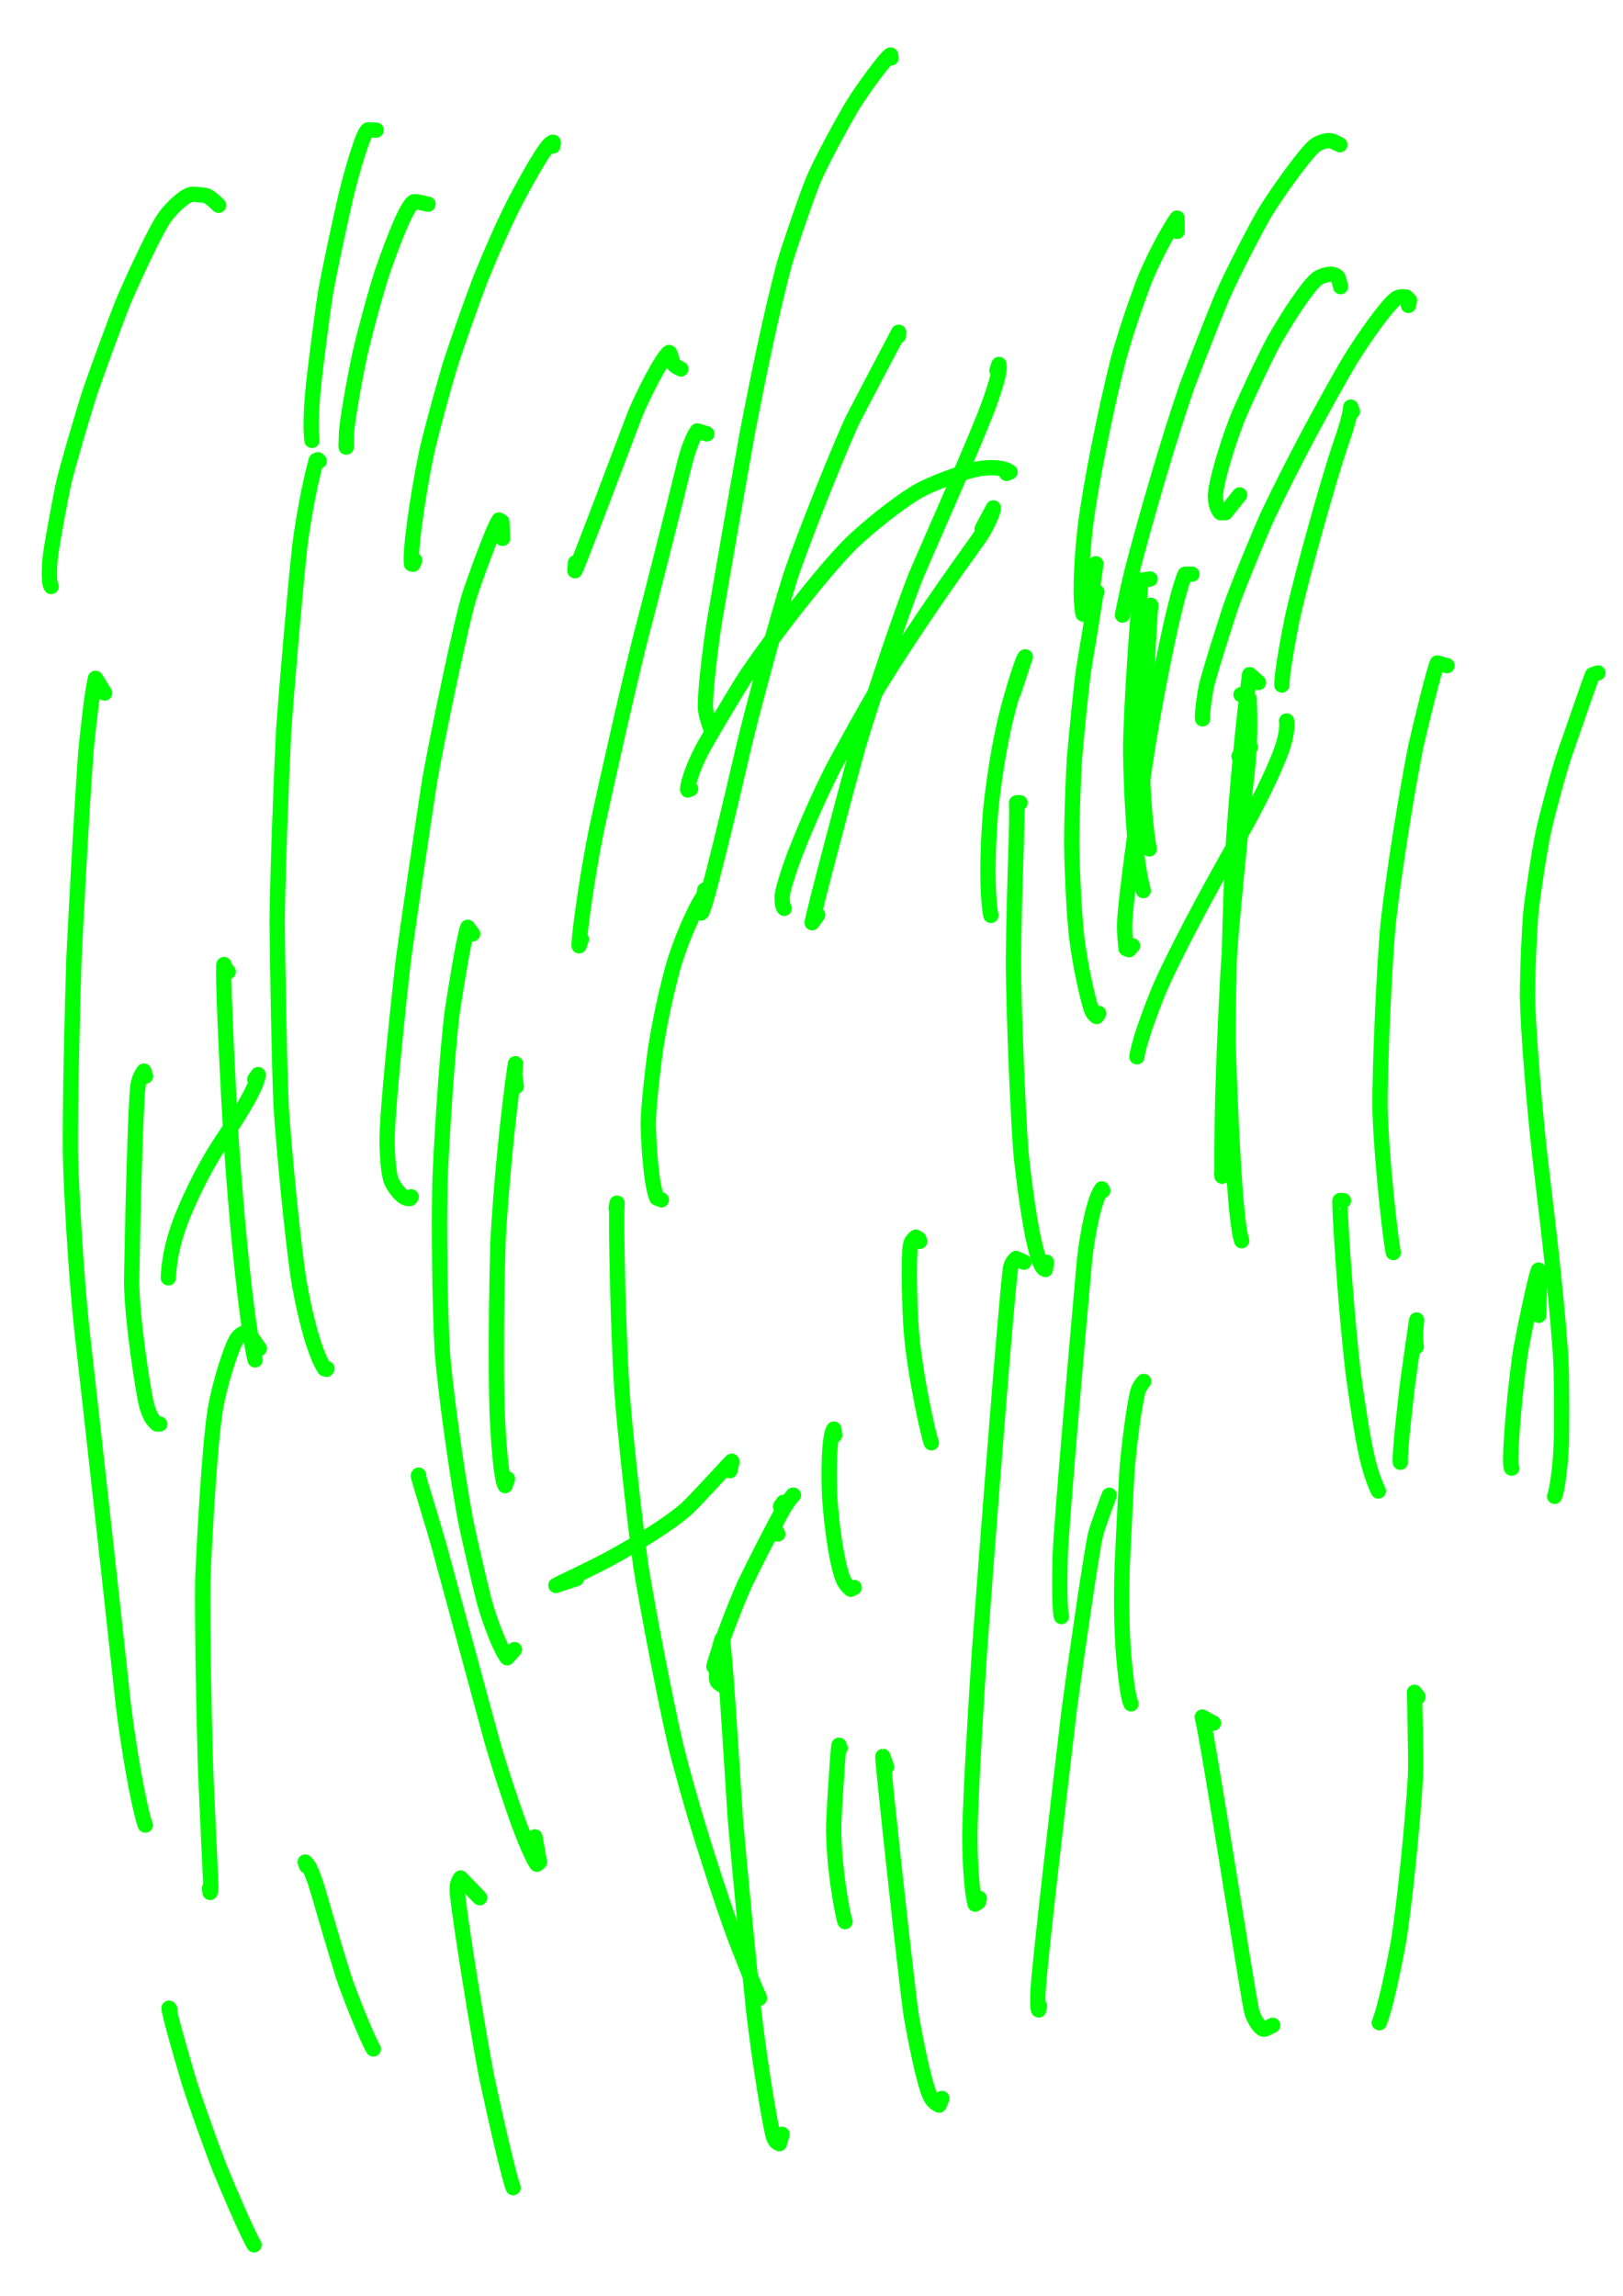 <?xml version="1.0" encoding="UTF-8" standalone="no"?>
<!DOCTYPE svg PUBLIC "-//W3C//DTD SVG 1.1//EN" "http://www.w3.org/Graphics/SVG/1.1/DTD/svg11.dtd">
<svg width="128.40" height="181.68" viewBox="0.00 0.00 535.00 757.00" xmlns="http://www.w3.org/2000/svg" xmlns:xlink="http://www.w3.org/1999/xlink">
<g stroke-linecap="round" transform="translate(44.00, 155.00)" id="53-비">
<path d="M28.07,-87.32 C25.89,-89.43 24.62,-90.41 23.56,-90.59 C22.86,-90.70 19.67,-91.02 19.23,-90.96 C16.92,-90.62 12.53,-86.49 10.24,-83.29 C7.13,-78.84 0.07,-63.52 -3.19,-55.96 C-6.08,-48.79 -11.41,-34.12 -14.05,-26.59 C-16.60,-18.87 -21.83,-0.85 -22.95,3.99 C-23.95,8.33 -27.25,26.06 -27.52,29.54 C-27.85,34.15 -27.77,37.57 -27.13,38.35" fill="none" stroke="rgb(0, 255, 0)" stroke-width="5.04" stroke-opacity="1.00" stroke-linejoin="round"/>
<path d="M79.99,-112.11 C79.99,-112.11 77.36,-112.18 77.36,-112.18 C75.94,-112.02 72.19,-99.30 69.94,-89.99 C68.17,-82.30 64.80,-66.74 63.32,-58.57 C62.00,-50.11 60.14,-35.05 59.37,-28.27 C58.26,-16.98 58.52,-12.75 58.84,-9.81" fill="none" stroke="rgb(0, 255, 0)" stroke-width="5.04" stroke-opacity="1.00" stroke-linejoin="round"/>
<path d="M97.09,-87.69 C95.38,-88.06 92.89,-88.59 92.61,-88.54 C90.52,-88.09 86.20,-77.28 82.11,-65.56 C79.80,-58.57 76.52,-46.31 74.66,-38.38 C72.54,-28.49 70.47,-16.18 70.23,-12.51 C70.15,-11.17 70.11,-8.88 70.12,-7.58 C70.09,-7.74 70.08,-7.87 70.07,-7.98 C70.07,-8.08 70.08,-8.30 70.10,-8.64" fill="none" stroke="rgb(0, 255, 0)" stroke-width="5.04" stroke-opacity="1.00" stroke-linejoin="round"/>
<path d="M138.23,-106.83 C138.23,-106.83 138.38,-108.09 138.38,-108.09 C136.87,-108.44 132.20,-100.50 126.20,-89.27 C122.41,-81.99 118.05,-72.06 114.46,-63.19 C111.52,-55.55 106.72,-41.88 104.45,-34.88 C102.32,-27.82 98.53,-14.00 96.76,-6.47 C93.27,10.32 91.15,27.16 91.63,30.88 C91.63,30.88 92.16,31.01 92.16,31.01 C92.16,31.01 92.68,29.70 92.68,29.70" fill="none" stroke="rgb(0, 255, 0)" stroke-width="5.04" stroke-opacity="1.00" stroke-linejoin="round"/>
<path d="M-9.52,73.48 C-9.52,73.48 -12.50,68.62 -12.50,68.62 C-13.67,73.14 -15.03,86.12 -15.67,92.61 C-17.10,112.35 -18.78,143.76 -19.62,160.89 C-20.19,177.52 -20.91,211.04 -20.81,224.10 C-20.58,235.89 -19.04,264.53 -17.06,282.97 C-13.47,314.58 -6.59,376.86 -3.29,407.52 C-0.48,429.65 2.87,444.35 3.90,446.68" fill="none" stroke="rgb(0, 255, 0)" stroke-width="5.04" stroke-opacity="1.00" stroke-linejoin="round"/>
<path d="M61.23,-3.00 C61.23,-3.00 60.79,-3.42 60.79,-3.42 C60.79,-3.42 60.24,-3.22 60.24,-3.22 C58.03,4.69 55.96,16.31 54.89,24.50 C53.36,38.18 50.65,70.04 49.51,85.63 C48.75,101.13 47.53,132.61 47.36,148.81 C47.52,164.76 48.06,196.32 48.68,209.88 C49.58,223.68 52.42,253.75 54.56,267.53 C58.22,288.08 61.93,294.67 63.01,296.26 C63.01,296.26 63.64,296.40 63.64,296.40 C63.64,296.40 63.77,296.16 63.77,296.16" fill="none" stroke="rgb(0, 255, 0)" stroke-width="5.04" stroke-opacity="1.00" stroke-linejoin="round"/>
<path d="M31.24,165.33 C31.24,165.33 30.77,165.09 30.77,165.09 C30.77,165.09 29.83,162.98 29.83,162.98 C29.68,163.07 29.40,171.53 32.25,221.79 C33.26,235.98 34.98,258.47 37.63,278.65 C39.12,289.30 39.80,292.17 40.10,293.32" fill="none" stroke="rgb(0, 255, 0)" stroke-width="5.04" stroke-opacity="1.00" stroke-linejoin="round"/>
<path d="M3.97,199.76 C3.97,199.76 3.44,198.11 3.44,198.11 C2.30,199.72 1.72,201.06 1.46,203.18 C0.61,210.00 -0.34,250.28 -0.61,267.28 C-0.57,280.05 3.41,305.01 4.38,308.43 C5.44,312.05 6.37,313.27 7.76,314.45 C7.76,314.45 8.65,314.46 8.65,314.46" fill="none" stroke="rgb(0, 255, 0)" stroke-width="5.04" stroke-opacity="1.00" stroke-linejoin="round"/>
<path d="M39.98,200.89 C39.98,200.89 41.08,199.27 41.08,199.27 C40.99,202.18 36.84,209.77 30.12,219.62 C24.66,227.62 19.79,236.98 15.93,246.52 C12.25,256.08 11.70,262.01 11.49,266.27" fill="none" stroke="rgb(0, 255, 0)" stroke-width="5.04" stroke-opacity="1.00" stroke-linejoin="round"/>
<path d="M41.49,289.57 C41.49,289.57 37.68,284.10 37.68,284.10 C35.75,284.51 34.64,285.25 33.75,286.92 C31.71,290.76 28.29,301.91 27.02,309.33 C25.16,320.39 23.41,351.89 22.83,365.94 C22.65,382.08 23.29,412.53 23.75,428.02 C24.43,443.46 25.28,462.15 25.45,465.40 C25.58,467.61 25.50,468.43 25.24,468.88 C25.24,468.88 25.07,467.50 25.07,467.50" fill="none" stroke="rgb(0, 255, 0)" stroke-width="5.04" stroke-opacity="1.00" stroke-linejoin="round"/>
<path d="M11.96,507.32 C11.96,507.32 11.72,507.04 11.72,507.04 C11.75,508.84 16.37,524.76 18.49,531.84 C20.86,539.30 25.75,552.94 28.45,559.86 C31.18,566.49 37.34,580.98 39.74,585.06" fill="none" stroke="rgb(0, 255, 0)" stroke-width="5.04" stroke-opacity="1.00" stroke-linejoin="round"/>
<path d="M57.99,460.61 C57.99,460.61 57.07,460.17 57.07,460.17 C57.07,460.17 56.61,458.86 56.61,458.86 C58.36,460.37 59.88,465.04 61.22,469.62 C63.30,476.92 68.46,494.51 70.13,499.24 C72.63,505.96 77.20,517.41 79.07,520.48" fill="none" stroke="rgb(0, 255, 0)" stroke-width="5.04" stroke-opacity="1.00" stroke-linejoin="round"/>
<path d="M114.13,470.63 C114.13,470.63 107.83,464.12 107.83,464.12 C106.86,465.40 106.54,466.88 106.78,469.37 C107.81,478.97 113.19,512.72 116.33,529.27 C119.86,545.69 123.70,562.31 125.14,566.20" fill="none" stroke="rgb(0, 255, 0)" stroke-width="5.04" stroke-opacity="1.00" stroke-linejoin="round"/>
<path d="M94.01,331.32 C94.01,331.32 93.89,331.57 93.89,331.57 C94.21,333.06 99.17,348.97 100.85,355.10 C105.63,372.79 114.25,404.57 118.09,418.65 C121.08,429.12 124.52,439.12 126.73,445.41 C130.66,456.01 132.30,458.62 132.99,459.59 C132.99,459.59 133.84,458.87 133.84,458.87 C133.84,458.87 132.32,450.57 132.32,450.57" fill="none" stroke="rgb(0, 255, 0)" stroke-width="5.04" stroke-opacity="1.00" stroke-linejoin="round"/>
<path d="M121.66,22.47 C121.66,22.47 121.40,16.98 121.40,16.98 C121.40,16.98 120.48,16.44 120.48,16.44 C118.36,19.56 112.05,37.34 110.73,41.45 C108.23,49.33 100.49,86.32 97.67,102.14 C95.40,116.76 91.06,146.31 88.99,161.24 C87.15,177.36 83.66,210.88 83.60,220.88 C83.59,223.88 83.87,230.43 84.78,233.72 C85.23,235.28 86.84,237.60 88.27,238.94 C89.36,239.93 90.46,240.25 91.18,240.10 C91.18,240.10 91.55,239.57 91.55,239.57" fill="none" stroke="rgb(0, 255, 0)" stroke-width="5.04" stroke-opacity="1.00" stroke-linejoin="round"/>
<path d="M111.79,152.90 C111.79,152.90 110.19,150.71 110.19,150.71 C108.92,154.04 106.11,171.69 105.08,178.54 C103.45,191.17 101.53,220.95 101.01,234.96 C100.71,248.80 100.88,274.25 101.84,291.27 C102.96,304.42 106.31,329.04 109.40,345.87 C110.76,352.58 113.95,366.19 115.55,372.65 C117.70,380.49 121.28,389.18 123.17,391.52 C123.17,391.52 125.59,388.83 125.59,388.83" fill="none" stroke="rgb(0, 255, 0)" stroke-width="5.04" stroke-opacity="1.00" stroke-linejoin="round"/>
<path d="M180.43,-33.36 C179.20,-33.95 178.03,-34.64 177.77,-35.37 C177.43,-36.30 176.98,-38.76 176.57,-38.79 C174.33,-37.38 167.82,-24.55 165.27,-18.29 C159.06,-1.91 146.73,30.93 145.52,33.15 C145.52,33.15 145.69,30.53 145.69,30.53" fill="none" stroke="rgb(0, 255, 0)" stroke-width="5.04" stroke-opacity="1.00" stroke-linejoin="round"/>
<path d="M249.75,-135.91 C249.75,-135.91 249.56,-136.86 249.56,-136.86 C248.54,-136.76 240.11,-125.34 236.87,-119.96 C233.36,-113.98 226.46,-101.44 223.77,-94.83 C222.12,-90.77 216.42,-74.42 214.53,-67.92 C210.05,-51.13 205.29,-27.55 202.42,-12.63 C199.45,3.93 193.87,35.94 191.26,51.39 C189.84,60.90 188.44,73.74 188.50,78.01 C188.56,80.39 189.94,84.32 190.61,86.12" fill="none" stroke="rgb(0, 255, 0)" stroke-width="5.04" stroke-opacity="1.00" stroke-linejoin="round"/>
<path d="M189.02,-11.96 C189.02,-11.96 185.85,-12.95 185.85,-12.95 C183.89,-10.20 182.29,-4.79 181.55,-1.71 C178.02,12.76 170.77,41.43 167.05,55.63 C163.19,70.89 156.03,102.73 152.60,118.66 C149.02,136.57 146.83,154.23 146.88,156.81 C146.88,156.81 147.63,154.62 147.63,154.62" fill="none" stroke="rgb(0, 255, 0)" stroke-width="5.04" stroke-opacity="1.00" stroke-linejoin="round"/>
<path d="M126.18,203.15 C126.05,202.29 125.69,199.92 125.69,199.09 C125.70,197.69 125.96,195.25 125.97,195.30 C123.29,212.76 120.95,238.99 120.13,254.70 C119.74,269.90 119.29,296.54 119.99,313.17 C120.58,324.74 121.52,333.26 122.51,334.77 C122.51,334.77 123.27,332.54 123.27,332.54" fill="none" stroke="rgb(0, 255, 0)" stroke-width="5.04" stroke-opacity="1.00" stroke-linejoin="round"/>
<path d="M159.11,243.24 C159.11,243.24 159.39,241.64 159.39,241.64 C158.97,249.36 159.82,285.13 161.06,304.27 C162.15,318.59 165.24,346.73 167.31,361.75 C169.80,377.07 175.39,405.82 178.65,420.03 C183.58,439.97 190.91,462.79 196.58,479.10 C200.72,490.48 204.59,499.64 206.35,503.75 C206.35,503.76 206.36,503.78 206.36,503.77 C206.36,503.77 206.10,502.91 206.10,502.91" fill="none" stroke="rgb(0, 255, 0)" stroke-width="5.04" stroke-opacity="1.00" stroke-linejoin="round"/>
<path d="M284.64,-32.91 C284.64,-32.91 285.27,-34.86 285.27,-34.86 C285.68,-32.47 284.25,-28.07 282.28,-22.40 C278.49,-11.62 261.75,25.77 257.93,34.84 C252.77,47.82 243.14,76.71 238.79,91.37 C234.51,106.95 224.73,143.77 223.70,149.19 C223.70,149.19 225.53,146.61 225.53,146.61" fill="none" stroke="rgb(0, 255, 0)" stroke-width="5.04" stroke-opacity="1.00" stroke-linejoin="round"/>
<path d="M279.74,19.38 C279.74,19.38 283.44,12.44 283.44,12.44 C283.54,13.78 280.93,19.29 278.78,22.33 C270.02,34.54 257.34,52.42 245.94,70.94 C241.53,78.35 234.16,91.70 230.53,98.43 C226.46,106.54 222.29,115.80 218.14,126.30 C216.11,131.68 213.91,138.54 213.84,140.45 C213.78,142.50 214.12,144.19 214.51,144.46" fill="none" stroke="rgb(0, 255, 0)" stroke-width="5.04" stroke-opacity="1.00" stroke-linejoin="round"/>
<path d="M252.17,-44.29 C252.17,-44.29 252.23,-45.46 252.23,-45.46 C248.65,-38.73 241.14,-24.45 237.22,-16.88 C234.07,-10.55 221.45,20.55 216.62,34.84 C212.60,47.61 204.50,77.11 200.88,92.41 C197.53,107.02 188.52,145.22 187.15,145.97 C187.15,145.97 188.31,138.41 188.31,138.41" fill="none" stroke="rgb(0, 255, 0)" stroke-width="5.04" stroke-opacity="1.00" stroke-linejoin="round"/>
<path d="M287.81,1.07 C287.81,1.07 288.94,0.60 288.94,0.60 C286.93,-0.96 282.64,-0.99 279.41,-0.58 C274.60,0.08 262.67,4.40 257.71,7.46 C250.39,12.05 242.47,18.66 237.60,23.15 C229.97,30.25 213.10,51.45 202.36,67.18 C198.57,72.89 188.73,89.63 187.23,92.55 C183.45,99.97 182.39,105.15 182.71,105.44 C182.71,105.44 183.65,105.07 183.65,105.07" fill="none" stroke="rgb(0, 255, 0)" stroke-width="5.04" stroke-opacity="1.00" stroke-linejoin="round"/>
<path d="M187.74,142.05 C187.74,142.05 187.92,140.36 187.92,140.36 C184.90,144.74 180.14,155.74 177.82,163.98 C175.28,173.49 173.54,181.69 172.02,191.29 C171.10,198.13 169.67,210.56 169.69,215.76 C169.90,225.33 170.96,236.50 172.52,239.93 C172.52,239.93 174.01,240.54 174.01,240.54" fill="none" stroke="rgb(0, 255, 0)" stroke-width="5.04" stroke-opacity="1.00" stroke-linejoin="round"/>
<path d="M194.00,400.56 C192.99,399.98 192.39,399.54 192.28,398.83 C192.12,397.57 192.23,394.59 192.52,392.09 C192.83,389.53 193.22,387.83 194.00,385.38 C194.94,387.79 197.27,427.64 198.38,444.49 C199.78,460.50 202.81,492.21 204.45,507.92 C206.57,526.18 209.99,546.14 210.90,549.21 C211.34,550.71 211.96,551.34 212.91,551.69 C212.91,551.69 213.79,548.61 213.79,548.61" fill="none" stroke="rgb(0, 255, 0)" stroke-width="5.04" stroke-opacity="1.00" stroke-linejoin="round"/>
<path d="M248.25,427.46 C248.25,427.46 247.02,424.03 247.02,424.03 C246.69,424.03 254.74,498.51 256.40,509.60 C257.74,517.29 260.47,531.08 262.43,535.59 C263.23,537.44 264.14,538.33 265.56,538.99 C265.56,538.99 266.47,536.79 266.47,536.79" fill="none" stroke="rgb(0, 255, 0)" stroke-width="5.04" stroke-opacity="1.00" stroke-linejoin="round"/>
<path d="M232.95,421.28 C232.95,421.28 232.54,420.35 232.54,420.35 C232.13,423.26 230.87,443.82 230.82,446.21 C230.61,459.92 233.73,476.25 234.55,478.50" fill="none" stroke="rgb(0, 255, 0)" stroke-width="5.04" stroke-opacity="1.00" stroke-linejoin="round"/>
<path d="M231.14,318.13 C231.14,318.13 230.88,316.13 230.88,316.13 C229.28,318.12 229.05,331.01 229.52,339.02 C230.27,349.43 231.97,360.78 233.87,365.48 C234.44,366.88 235.21,367.85 236.42,368.91 C236.42,368.91 237.57,368.35 237.57,368.35" fill="none" stroke="rgb(0, 255, 0)" stroke-width="5.04" stroke-opacity="1.00" stroke-linejoin="round"/>
<path d="M259.17,254.24 C259.17,254.24 258.89,253.44 258.89,253.44 C258.89,253.44 257.85,252.85 257.85,252.85 C256.82,253.70 256.29,254.48 256.09,255.76 C255.42,260.10 255.83,276.47 256.41,283.88 C257.54,297.97 261.97,318.03 263.01,320.65" fill="none" stroke="rgb(0, 255, 0)" stroke-width="5.04" stroke-opacity="1.00" stroke-linejoin="round"/>
<path d="M293.53,261.09 C293.53,261.09 290.96,259.87 290.96,259.87 C289.91,260.78 289.37,261.67 289.10,263.28 C287.94,270.25 281.35,355.62 278.78,390.71 C277.69,407.35 275.95,436.21 275.70,449.80 C275.71,458.14 276.21,468.06 277.44,472.74 C277.44,472.74 278.52,472.04 278.52,472.04 C278.52,472.04 278.80,470.83 278.80,470.83" fill="none" stroke="rgb(0, 255, 0)" stroke-width="5.04" stroke-opacity="1.00" stroke-linejoin="round"/>
<path d="M321.64,337.95 C320.43,341.18 317.81,348.27 317.14,350.89 C315.95,355.59 310.60,392.48 308.46,408.63 C304.62,441.08 298.82,491.10 298.19,501.10 C297.94,505.02 298.15,507.62 298.39,507.62 C298.39,507.62 298.64,506.26 298.64,506.26" fill="none" stroke="rgb(0, 255, 0)" stroke-width="5.04" stroke-opacity="1.00" stroke-linejoin="round"/>
<path d="M333.01,300.42 C332.01,301.62 331.45,302.50 331.11,303.63 C330.05,307.25 328.05,321.82 327.42,330.97 C327.05,337.67 326.31,352.73 325.93,361.08 C325.61,371.73 325.67,381.79 326.41,390.85 C327.49,402.64 328.21,405.29 328.83,406.71" fill="none" stroke="rgb(0, 255, 0)" stroke-width="5.04" stroke-opacity="1.00" stroke-linejoin="round"/>
<path d="M356.00,413.07 C356.00,413.07 352.29,411.06 352.29,411.06 C354.18,417.67 366.96,500.73 368.60,508.03 C369.12,510.29 371.45,514.26 372.81,513.96 C373.20,513.86 374.11,513.44 375.54,512.68" fill="none" stroke="rgb(0, 255, 0)" stroke-width="5.04" stroke-opacity="1.00" stroke-linejoin="round"/>
<path d="M423.43,404.40 C423.43,404.40 422.25,402.90 422.25,402.90 C422.24,402.97 422.85,423.66 422.62,430.15 C421.80,444.77 419.09,472.51 416.87,485.88 C412.75,507.67 410.56,512.15 410.57,512.02" fill="none" stroke="rgb(0, 255, 0)" stroke-width="5.04" stroke-opacity="1.00" stroke-linejoin="round"/>
<path d="M344.02,-78.72 C344.02,-78.72 343.99,-83.09 343.99,-83.09 C341.01,-79.04 335.25,-67.90 332.90,-61.67 C329.32,-51.96 326.72,-44.05 324.48,-35.91 C320.29,-19.00 315.51,4.60 313.72,18.92 C311.50,39.52 312.73,46.35 313.02,47.44 C313.31,47.51 314.61,45.59 314.86,44.96 C315.62,42.99 317.11,31.88 317.25,30.86" fill="none" stroke="rgb(0, 255, 0)" stroke-width="5.04" stroke-opacity="1.00" stroke-linejoin="round"/>
<path d="M397.66,-107.28 C397.27,-107.49 395.62,-108.32 394.92,-108.53 C393.55,-108.90 391.07,-108.23 389.45,-107.01 C386.44,-104.66 377.07,-91.62 373.14,-85.18 C370.68,-81.13 362.06,-64.66 358.67,-56.71 C355.83,-49.90 350.06,-35.05 347.27,-27.67 C341.46,-10.89 333.64,16.06 329.51,31.97 C327.42,40.29 326.20,46.75 326.01,47.76 C326.01,47.76 326.20,46.80 326.20,46.80" fill="none" stroke="rgb(0, 255, 0)" stroke-width="5.04" stroke-opacity="1.00" stroke-linejoin="round"/>
<path d="M397.89,-60.49 C397.63,-61.67 397.29,-63.02 397.09,-63.45 C396.82,-63.98 395.97,-64.42 395.02,-64.59 C393.96,-64.72 391.73,-64.13 390.42,-63.28 C387.60,-61.40 380.93,-51.39 376.02,-42.74 C372.58,-36.40 365.56,-21.24 363.80,-16.78 C360.58,-8.61 356.48,4.93 356.65,8.92 C356.76,11.23 357.40,13.02 358.31,14.02 C358.31,14.02 359.95,14.00 359.95,14.00 C359.95,14.00 364.63,8.16 364.63,8.16" fill="none" stroke="rgb(0, 255, 0)" stroke-width="5.04" stroke-opacity="1.00" stroke-linejoin="round"/>
<path d="M420.27,-54.31 C420.27,-54.31 420.62,-56.01 420.62,-56.01 C420.62,-56.01 419.54,-57.05 419.54,-57.05 C417.98,-57.30 416.96,-57.16 415.95,-56.37 C412.95,-53.97 406.14,-44.47 401.07,-36.34 C392.60,-21.90 381.80,-1.67 373.98,14.80 C370.86,21.74 364.91,36.27 362.28,43.38 C360.29,49.00 354.24,68.35 353.61,71.50 C353.38,72.65 352.18,79.52 352.42,81.98" fill="none" stroke="rgb(0, 255, 0)" stroke-width="5.04" stroke-opacity="1.00" stroke-linejoin="round"/>
<path d="M401.81,-19.35 C401.81,-19.35 401.25,-20.79 401.25,-20.79 C400.99,-17.34 398.95,-11.53 397.75,-8.08 C394.03,2.98 385.21,34.15 381.92,49.17 C380.44,56.55 378.51,67.33 378.54,70.83" fill="none" stroke="rgb(0, 255, 0)" stroke-width="5.04" stroke-opacity="1.00" stroke-linejoin="round"/>
<path d="M380.11,82.67 C380.51,85.04 379.53,89.25 378.61,91.85 C375.79,99.77 370.37,110.48 364.79,120.42 C353.87,139.35 342.14,161.63 337.96,171.63 C334.09,181.19 331.28,189.41 330.77,193.40" fill="none" stroke="rgb(0, 255, 0)" stroke-width="5.04" stroke-opacity="1.00" stroke-linejoin="round"/>
<path d="M370.84,70.01 C370.84,70.01 367.92,67.40 367.92,67.40 C365.60,84.00 363.33,110.50 362.30,127.42 C361.67,142.03 360.74,172.31 360.81,188.99 C362.64,243.34 364.43,251.05 365.29,254.03" fill="none" stroke="rgb(0, 255, 0)" stroke-width="5.04" stroke-opacity="1.00" stroke-linejoin="round"/>
<path d="M433.00,64.44 C433.00,64.44 429.79,63.57 429.79,63.57 C428.58,66.36 424.50,83.31 422.72,90.99 C419.80,105.74 415.77,130.40 413.65,148.81 C412.21,163.83 410.80,198.04 410.89,210.20 C411.31,226.32 414.31,253.61 415.28,257.92" fill="none" stroke="rgb(0, 255, 0)" stroke-width="5.04" stroke-opacity="1.00" stroke-linejoin="round"/>
<path d="M482.73,66.85 C482.73,66.85 480.95,67.45 480.95,67.45 C479.61,70.76 474.22,86.67 471.89,93.19 C469.94,98.85 466.36,112.27 464.93,118.43 C463.33,125.86 461.10,141.19 460.67,145.42 C460.25,149.64 459.55,163.10 459.52,173.53 C459.65,183.60 461.85,212.51 464.45,233.42 C466.49,250.05 469.92,280.32 470.58,294.82 C470.86,303.73 470.80,318.05 470.66,321.31 C470.28,330.05 469.07,337.01 468.46,338.29" fill="none" stroke="rgb(0, 255, 0)" stroke-width="5.04" stroke-opacity="1.00" stroke-linejoin="round"/>
<path d="M398.87,240.82 C398.87,240.82 397.71,240.78 397.71,240.78 C397.39,240.75 399.29,273.74 402.04,297.42 C403.04,305.18 405.12,318.81 406.55,325.06 C407.76,330.30 408.90,333.39 410.36,336.54" fill="none" stroke="rgb(0, 255, 0)" stroke-width="5.04" stroke-opacity="1.00" stroke-linejoin="round"/>
<path d="M290.07,73.33 C290.07,73.33 293.97,61.53 293.97,61.53 C293.30,61.62 289.65,73.21 287.54,81.81 C285.43,90.71 283.72,101.24 282.59,111.85 C280.84,133.34 282.04,144.25 282.62,146.78" fill="none" stroke="rgb(0, 255, 0)" stroke-width="5.04" stroke-opacity="1.00" stroke-linejoin="round"/>
<path d="M292.25,109.65 C292.25,109.65 291.09,109.68 291.09,109.68 C291.52,115.59 290.26,137.17 290.06,161.93 C290.15,178.52 291.47,210.30 292.51,224.59 C293.26,232.34 294.84,244.47 296.49,252.68 C298.47,261.92 299.72,263.23 300.58,263.51 C300.58,263.51 300.95,261.11 300.95,261.11" fill="none" stroke="rgb(0, 255, 0)" stroke-width="5.04" stroke-opacity="1.00" stroke-linejoin="round"/>
<path d="M348.91,34.30 C348.91,34.30 346.65,34.31 346.65,34.31 C344.06,39.89 338.67,64.73 334.40,90.68 C331.94,106.48 326.88,141.67 326.70,149.99 C326.65,152.80 327.09,156.81 327.20,157.71 C327.20,157.71 328.18,158.08 328.18,158.08 C328.18,158.08 329.33,156.80 329.33,156.80" fill="none" stroke="rgb(0, 255, 0)" stroke-width="5.04" stroke-opacity="1.00" stroke-linejoin="round"/>
<path d="M335.35,44.55 C334.99,46.22 332.54,92.33 332.58,98.33 C332.63,105.57 333.62,119.32 334.84,124.86" fill="none" stroke="rgb(0, 255, 0)" stroke-width="5.04" stroke-opacity="1.00" stroke-linejoin="round"/>
<path d="M335.12,35.88 C335.12,35.88 332.28,36.27 332.28,36.27 C331.56,39.95 328.77,77.72 328.71,92.34 C328.77,99.28 329.20,110.87 330.03,120.57 C330.97,130.37 331.95,135.14 332.86,138.61" fill="none" stroke="rgb(0, 255, 0)" stroke-width="5.04" stroke-opacity="1.00" stroke-linejoin="round"/>
<path d="M317.57,40.18 C317.57,40.18 317.29,40.32 317.29,40.32 C316.57,45.47 314.34,59.07 313.22,65.67 C312.42,71.17 310.83,87.43 310.18,95.05 C309.74,102.32 309.29,115.66 309.26,122.69 C309.36,130.09 309.89,143.99 310.81,152.95 C311.90,162.92 314.94,176.28 316.09,178.55 C316.51,179.34 317.06,179.88 317.51,180.13 C317.51,180.13 318.17,179.08 318.17,179.08" fill="none" stroke="rgb(0, 255, 0)" stroke-width="5.04" stroke-opacity="1.00" stroke-linejoin="round"/>
<path d="M212.40,350.71 C212.40,350.71 211.83,349.67 211.83,349.67" fill="none" stroke="rgb(0, 255, 0)" stroke-width="5.04" stroke-opacity="1.00" stroke-linejoin="round"/>
<path d="M213.29,341.64 C213.29,341.64 214.24,340.28 214.24,340.28" fill="none" stroke="rgb(0, 255, 0)" stroke-width="5.04" stroke-opacity="1.00" stroke-linejoin="round"/>
<path d="M217.42,337.92 C217.42,337.92 217.55,337.92 217.55,337.92 C217.57,337.89 217.47,337.90 217.44,337.93 C216.14,339.46 214.93,341.16 214.09,342.69 C210.93,348.37 204.39,361.13 201.36,367.52 C197.81,375.44 191.92,391.28 191.33,394.43 C191.33,394.43 192.00,394.17 192.00,394.17 C192.00,394.17 192.72,392.64 192.72,392.64" fill="none" stroke="rgb(0, 255, 0)" stroke-width="5.04" stroke-opacity="1.00" stroke-linejoin="round"/>
<path d="M196.62,329.83 C196.80,328.91 197.15,327.65 197.23,327.20 C197.26,327.04 197.25,326.88 197.21,326.71 C197.02,326.72 184.92,340.10 182.21,342.50 C177.20,346.88 167.96,352.87 156.39,359.15 C148.43,363.35 141.74,366.27 139.24,367.66 C139.24,367.66 146.04,365.41 146.04,365.41" fill="none" stroke="rgb(0, 255, 0)" stroke-width="5.04" stroke-opacity="1.00" stroke-linejoin="round"/>
<path d="M368.15,91.31 C368.15,91.31 364.42,94.33 364.42,94.33" fill="none" stroke="rgb(0, 255, 0)" stroke-width="5.04" stroke-opacity="1.00" stroke-linejoin="round"/>
<path d="M365.08,74.00 C365.08,74.00 367.73,75.34 367.73,75.34 C367.74,75.29 367.76,75.43 367.76,75.48 C368.22,85.85 367.80,94.75 366.62,103.59 C365.02,117.90 361.90,149.91 360.86,164.80 C358.41,209.45 358.80,230.53 358.81,232.76 C358.81,232.76 358.70,231.79 358.70,231.79" fill="none" stroke="rgb(0, 255, 0)" stroke-width="5.04" stroke-opacity="1.00" stroke-linejoin="round"/>
<path d="M422.85,288.97 C422.58,286.78 422.52,285.38 422.66,283.80 C422.75,282.77 422.89,281.24 422.96,280.16 C423.00,280.08 420.73,295.49 420.03,300.87 C419.15,308.16 417.38,323.74 417.59,327.07" fill="none" stroke="rgb(0, 255, 0)" stroke-width="5.04" stroke-opacity="1.00" stroke-linejoin="round"/>
<path d="M463.22,278.62 C463.31,275.10 463.46,269.06 463.44,268.28 C463.41,266.84 463.23,264.29 463.15,263.71 C462.16,265.81 458.28,284.31 457.10,291.33 C454.81,307.61 453.23,329.49 454.35,329.00" fill="none" stroke="rgb(0, 255, 0)" stroke-width="5.04" stroke-opacity="1.00" stroke-linejoin="round"/>
<path d="M319.53,237.51 C319.53,237.51 319.19,236.93 319.19,236.93 C316.57,240.27 314.33,252.88 313.56,259.73 C310.67,291.73 306.15,344.57 305.49,357.26 C305.04,374.73 305.76,377.73 305.89,377.94" fill="none" stroke="rgb(0, 255, 0)" stroke-width="5.04" stroke-opacity="1.00" stroke-linejoin="round"/>
</g>
</svg>
